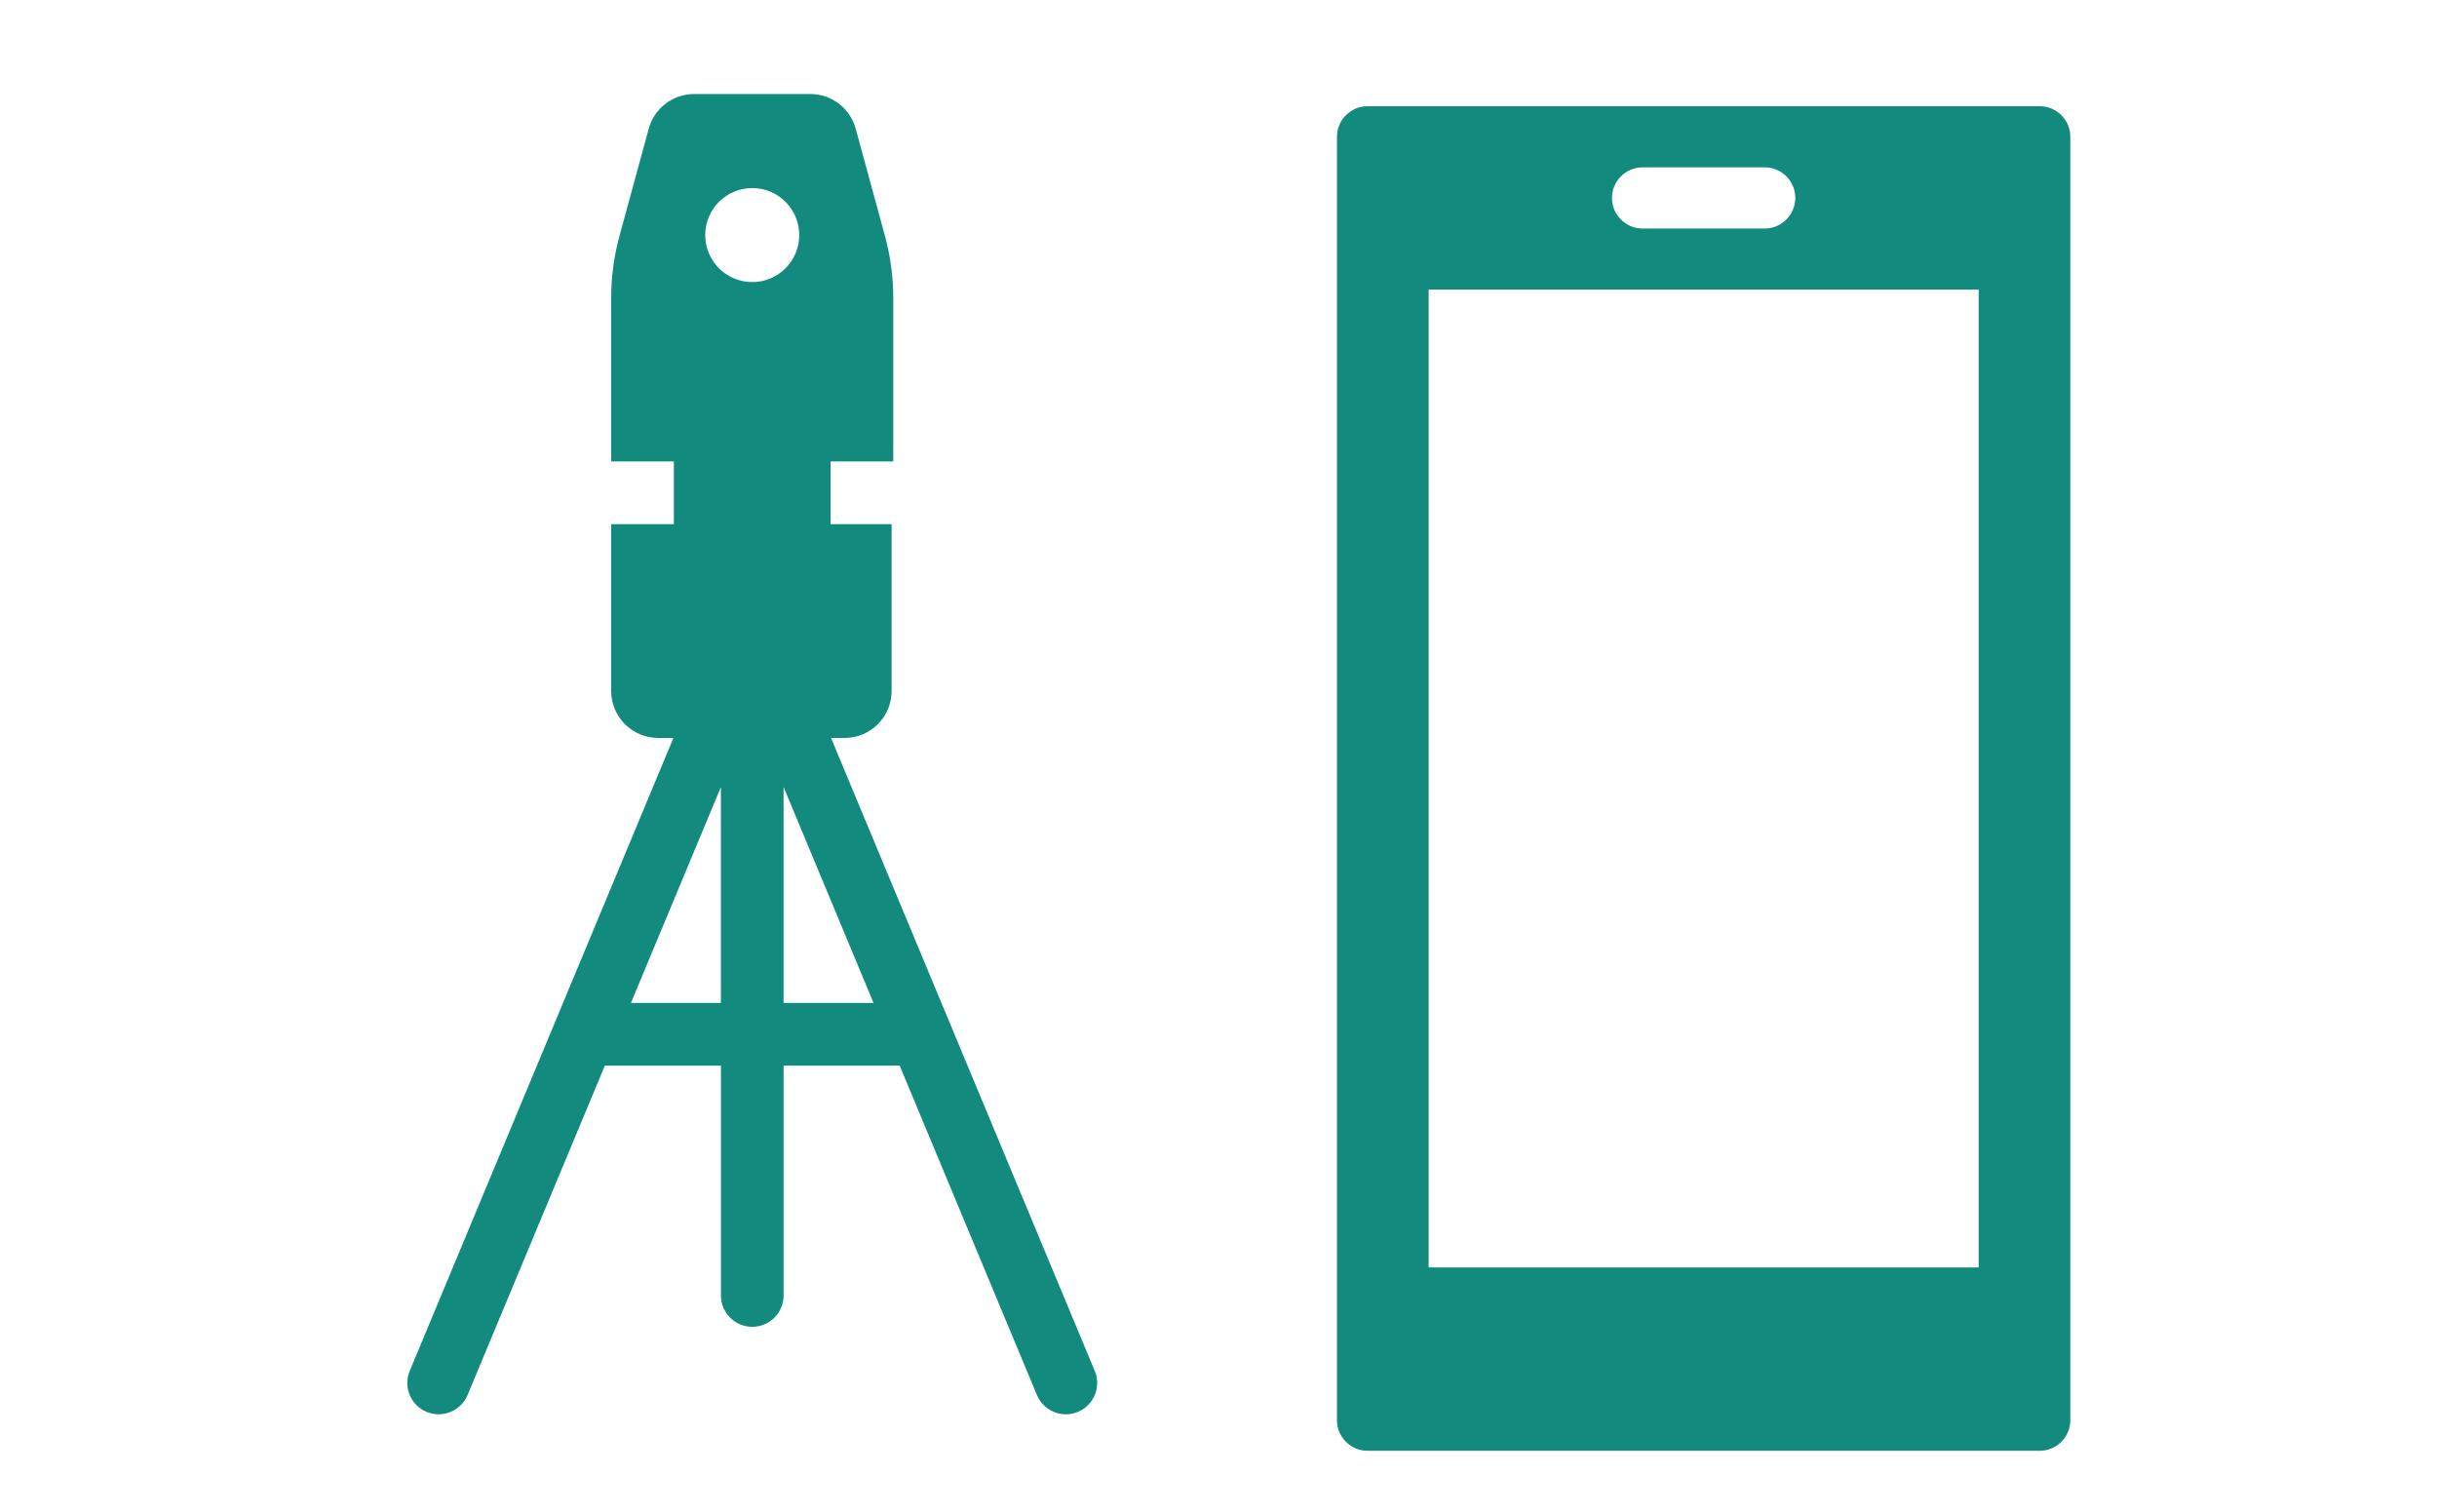 <svg width="324" height="201" xmlns="http://www.w3.org/2000/svg" xmlns:xlink="http://www.w3.org/1999/xlink" xml:space="preserve" overflow="hidden"><g transform="translate(-650 -1050)"><g><g><g><path d="M145.523 182.193 110.487 98.106 112.291 98.106C115.743 98.106 118.541 95.308 118.541 91.856L118.541 69.679 110.427 69.679 110.427 61.346 118.76 61.346 118.76 39.602C118.76 36.824 118.389 34.059 117.658 31.379L113.766 17.106C113.025 14.387 110.556 12.5 107.737 12.5L92.291 12.5C89.468 12.495 86.992 14.383 86.25 17.106L82.358 31.379C81.627 34.059 81.256 36.824 81.256 39.602L81.256 61.346 89.589 61.346 89.589 69.679 81.256 69.679 81.256 91.856C81.256 95.308 84.054 98.106 87.506 98.106L89.529 98.106 54.498 182.193C53.581 184.304 54.548 186.758 56.659 187.676 58.769 188.593 61.224 187.625 62.141 185.514 62.158 185.476 62.174 185.437 62.19 185.398L80.416 141.666 95.848 141.666 95.848 172.223C95.848 174.524 97.713 176.389 100.014 176.389 102.316 176.389 104.181 174.524 104.181 172.223L104.181 141.666 119.612 141.666 137.835 185.398C138.688 187.535 141.112 188.577 143.249 187.724 145.386 186.872 146.428 184.448 145.576 182.31 145.56 182.271 145.544 182.232 145.527 182.193ZM100.01 25C103.462 25 106.26 27.798 106.26 31.25 106.26 34.702 103.462 37.5 100.01 37.5 96.558 37.5 93.76 34.702 93.76 31.25 93.76 27.798 96.558 25 100.01 25ZM83.883 133.333 95.844 104.631 95.844 133.333ZM104.177 133.333 104.177 104.627 116.137 133.333Z" fill="#128B7E" transform="matrix(1 0 0 1 650 1050)"/></g></g></g><g><g><g><path d="M913.062 1218.5 839.937 1218.5 839.937 1088.5 913.062 1088.5 913.062 1218.5ZM868.375 1072.25 884.625 1072.25C886.859 1072.25 888.687 1074.08 888.687 1076.31 888.687 1078.55 886.859 1080.38 884.625 1080.38L868.375 1080.38C866.141 1080.38 864.312 1078.55 864.312 1076.31 864.312 1074.08 866.141 1072.25 868.375 1072.25ZM921.187 1064.12 831.812 1064.12C829.578 1064.12 827.75 1065.95 827.75 1068.19L827.75 1238.81C827.75 1241.05 829.578 1242.87 831.812 1242.87L921.187 1242.87C923.422 1242.87 925.25 1241.05 925.25 1238.81L925.25 1068.19C925.25 1065.95 923.422 1064.12 921.187 1064.12Z" fill="#128B7E"/></g></g></g></g></svg>